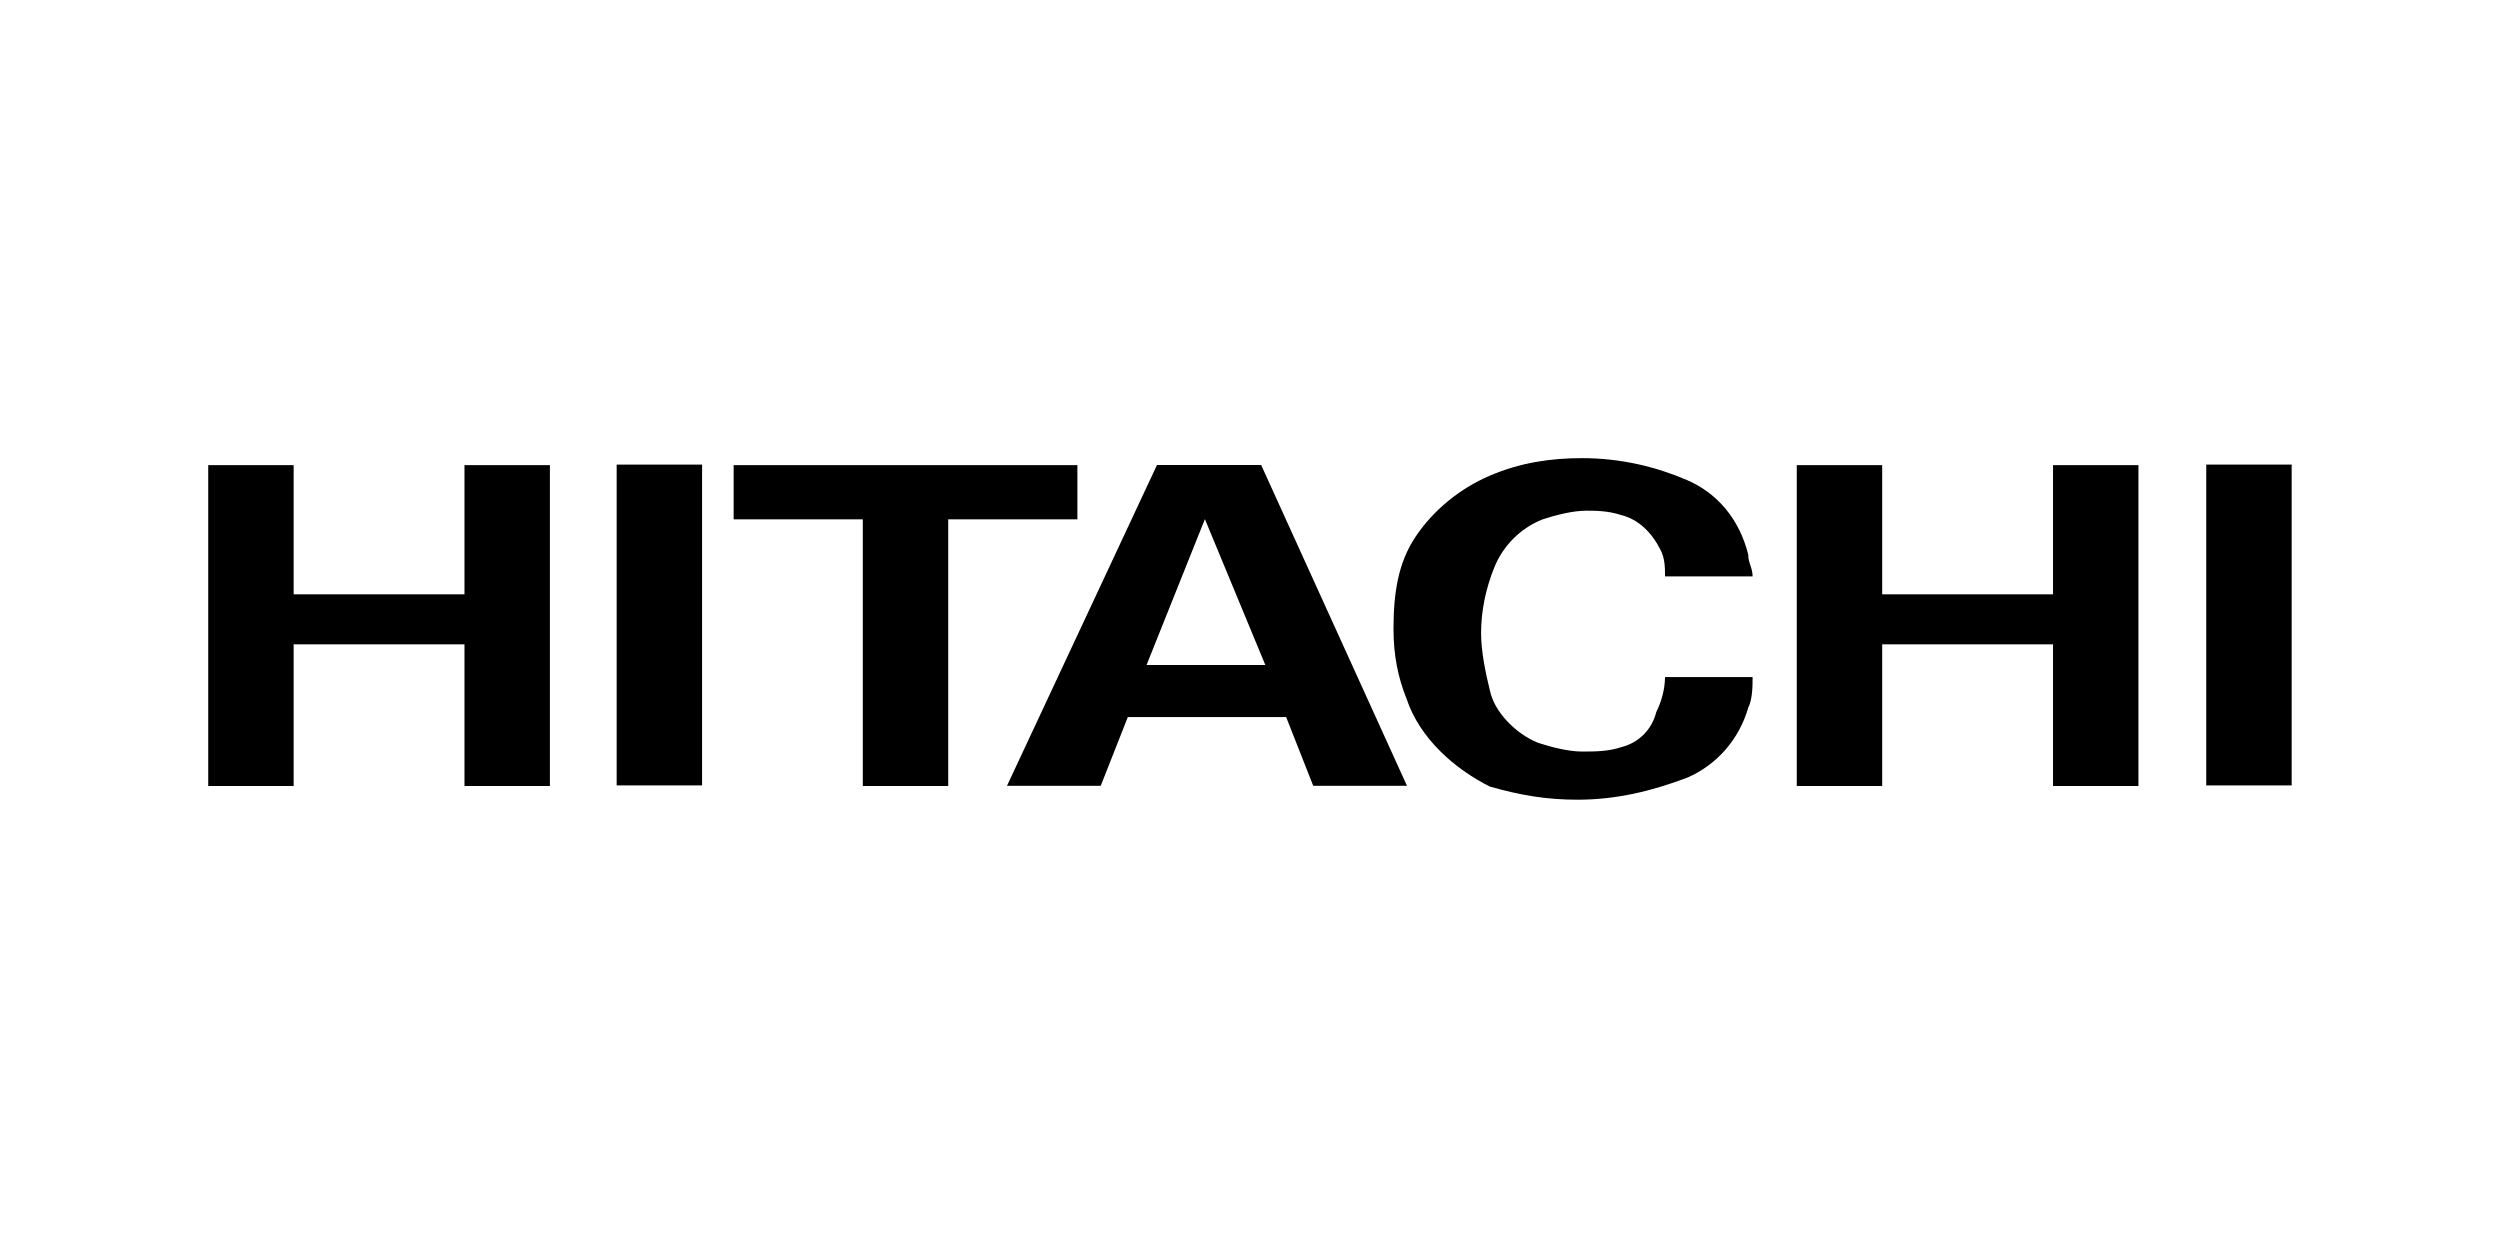 <?xml version="1.0" encoding="UTF-8"?> <svg xmlns:cc="http://creativecommons.org/ns#" xmlns:dc="http://purl.org/dc/elements/1.1/" xmlns:rdf="http://www.w3.org/1999/02/22-rdf-syntax-ns#" xmlns:svg="http://www.w3.org/2000/svg" xmlns="http://www.w3.org/2000/svg" xmlns:xlink="http://www.w3.org/1999/xlink" version="1.1" id="svg11067" x="0px" y="0px" viewBox="0 0 120 60" style="enable-background:new 0 0 120 60;" xml:space="preserve"> <g> <path id="path10805" d="M105.9,37.7h4.1V22.3h-4.1V37.7z"></path> <path id="path10819" d="M29.6,37.7h4.1V22.3h-4.1V37.7z"></path> <g id="g10829" transform="matrix(2.102,0,0,-2.102,468.16,507.132)"> <path id="path10831" d="M-190.6,225.3c-0.2,0.5-0.3,1-0.3,1.6c0,0.8,0.1,1.5,0.5,2.1c0.4,0.6,1,1.1,1.7,1.4 c0.7,0.3,1.4,0.4,2.1,0.4c0.9,0,1.7-0.2,2.4-0.5c0.7-0.3,1.2-0.9,1.4-1.7c0-0.2,0.1-0.3,0.1-0.5h-2c0,0.2,0,0.4-0.1,0.6 c-0.2,0.4-0.5,0.7-0.9,0.8c-0.3,0.1-0.6,0.1-0.8,0.1c-0.3,0-0.7-0.1-1-0.2c-0.5-0.2-0.9-0.6-1.1-1.1c-0.2-0.5-0.3-1-0.3-1.5 c0-0.4,0.1-0.9,0.2-1.3c0.1-0.5,0.6-1,1.1-1.2c0.3-0.1,0.7-0.2,1-0.2c0.3,0,0.6,0,0.9,0.1c0.4,0.1,0.7,0.4,0.8,0.8 c0.1,0.2,0.2,0.5,0.2,0.8h2c0-0.2,0-0.5-0.1-0.7c-0.2-0.7-0.7-1.3-1.4-1.6c-0.8-0.3-1.6-0.5-2.5-0.5c-0.7,0-1.3,0.1-2,0.3 C-189.5,223.7-190.3,224.4-190.6,225.3"></path> </g> <g id="g10787"> <g id="g10793" transform="translate(542.745,757.727)"> <path id="path10795" d="M-452.4-735.4v6.2h8.2c0,0,0-6.2,0-6.2c0,0,4,0,4.1,0c0,0,0,15.4,0,15.4h-4.1v-6.8c0,0-8.2,0-8.2,0 c0,0,0,6.8,0,6.8h-4.1c0,0,0-15.4,0-15.4H-452.4z"></path> </g> <g id="g10797" transform="translate(487.915,757.727)"> <path id="path10799" d="M-436.2-735.4v2.6h-6.2v12.8h-4.1v-12.8h-6.2c0,0,0-2.6,0-2.6C-452.8-735.4-436.2-735.4-436.2-735.4"></path> </g> <g id="g10801" transform="translate(496.635,754.019)"> <path id="path10803" d="M-438.8-729.1l-2.8,7h5.7L-438.8-729.1z M-429.1-716.3h-4.5c0,0-1.3-3.3-1.3-3.3h-7.6 c0,0-1.3,3.3-1.3,3.3c0,0-4.5,0-4.5,0l7.2-15.4c0,0,5,0,5,0L-429.1-716.3z"></path> </g> </g> <g id="g10809"> <g id="g10815" transform="translate(434.595,757.727)"> <path id="path10817" d="M-420.5-735.4c0,0,0,6.2,0,6.2h8.2c0,0,0-6.2,0-6.2c0,0,4,0,4.1,0c0,0,0,15.4,0,15.4h-4.1v-6.8 c0,0-8.2,0-8.2,0c0,0,0,6.8,0,6.8h-4.1c0,0,0-15.4,0-15.4H-420.5z"></path> </g> </g> </g> </svg> 